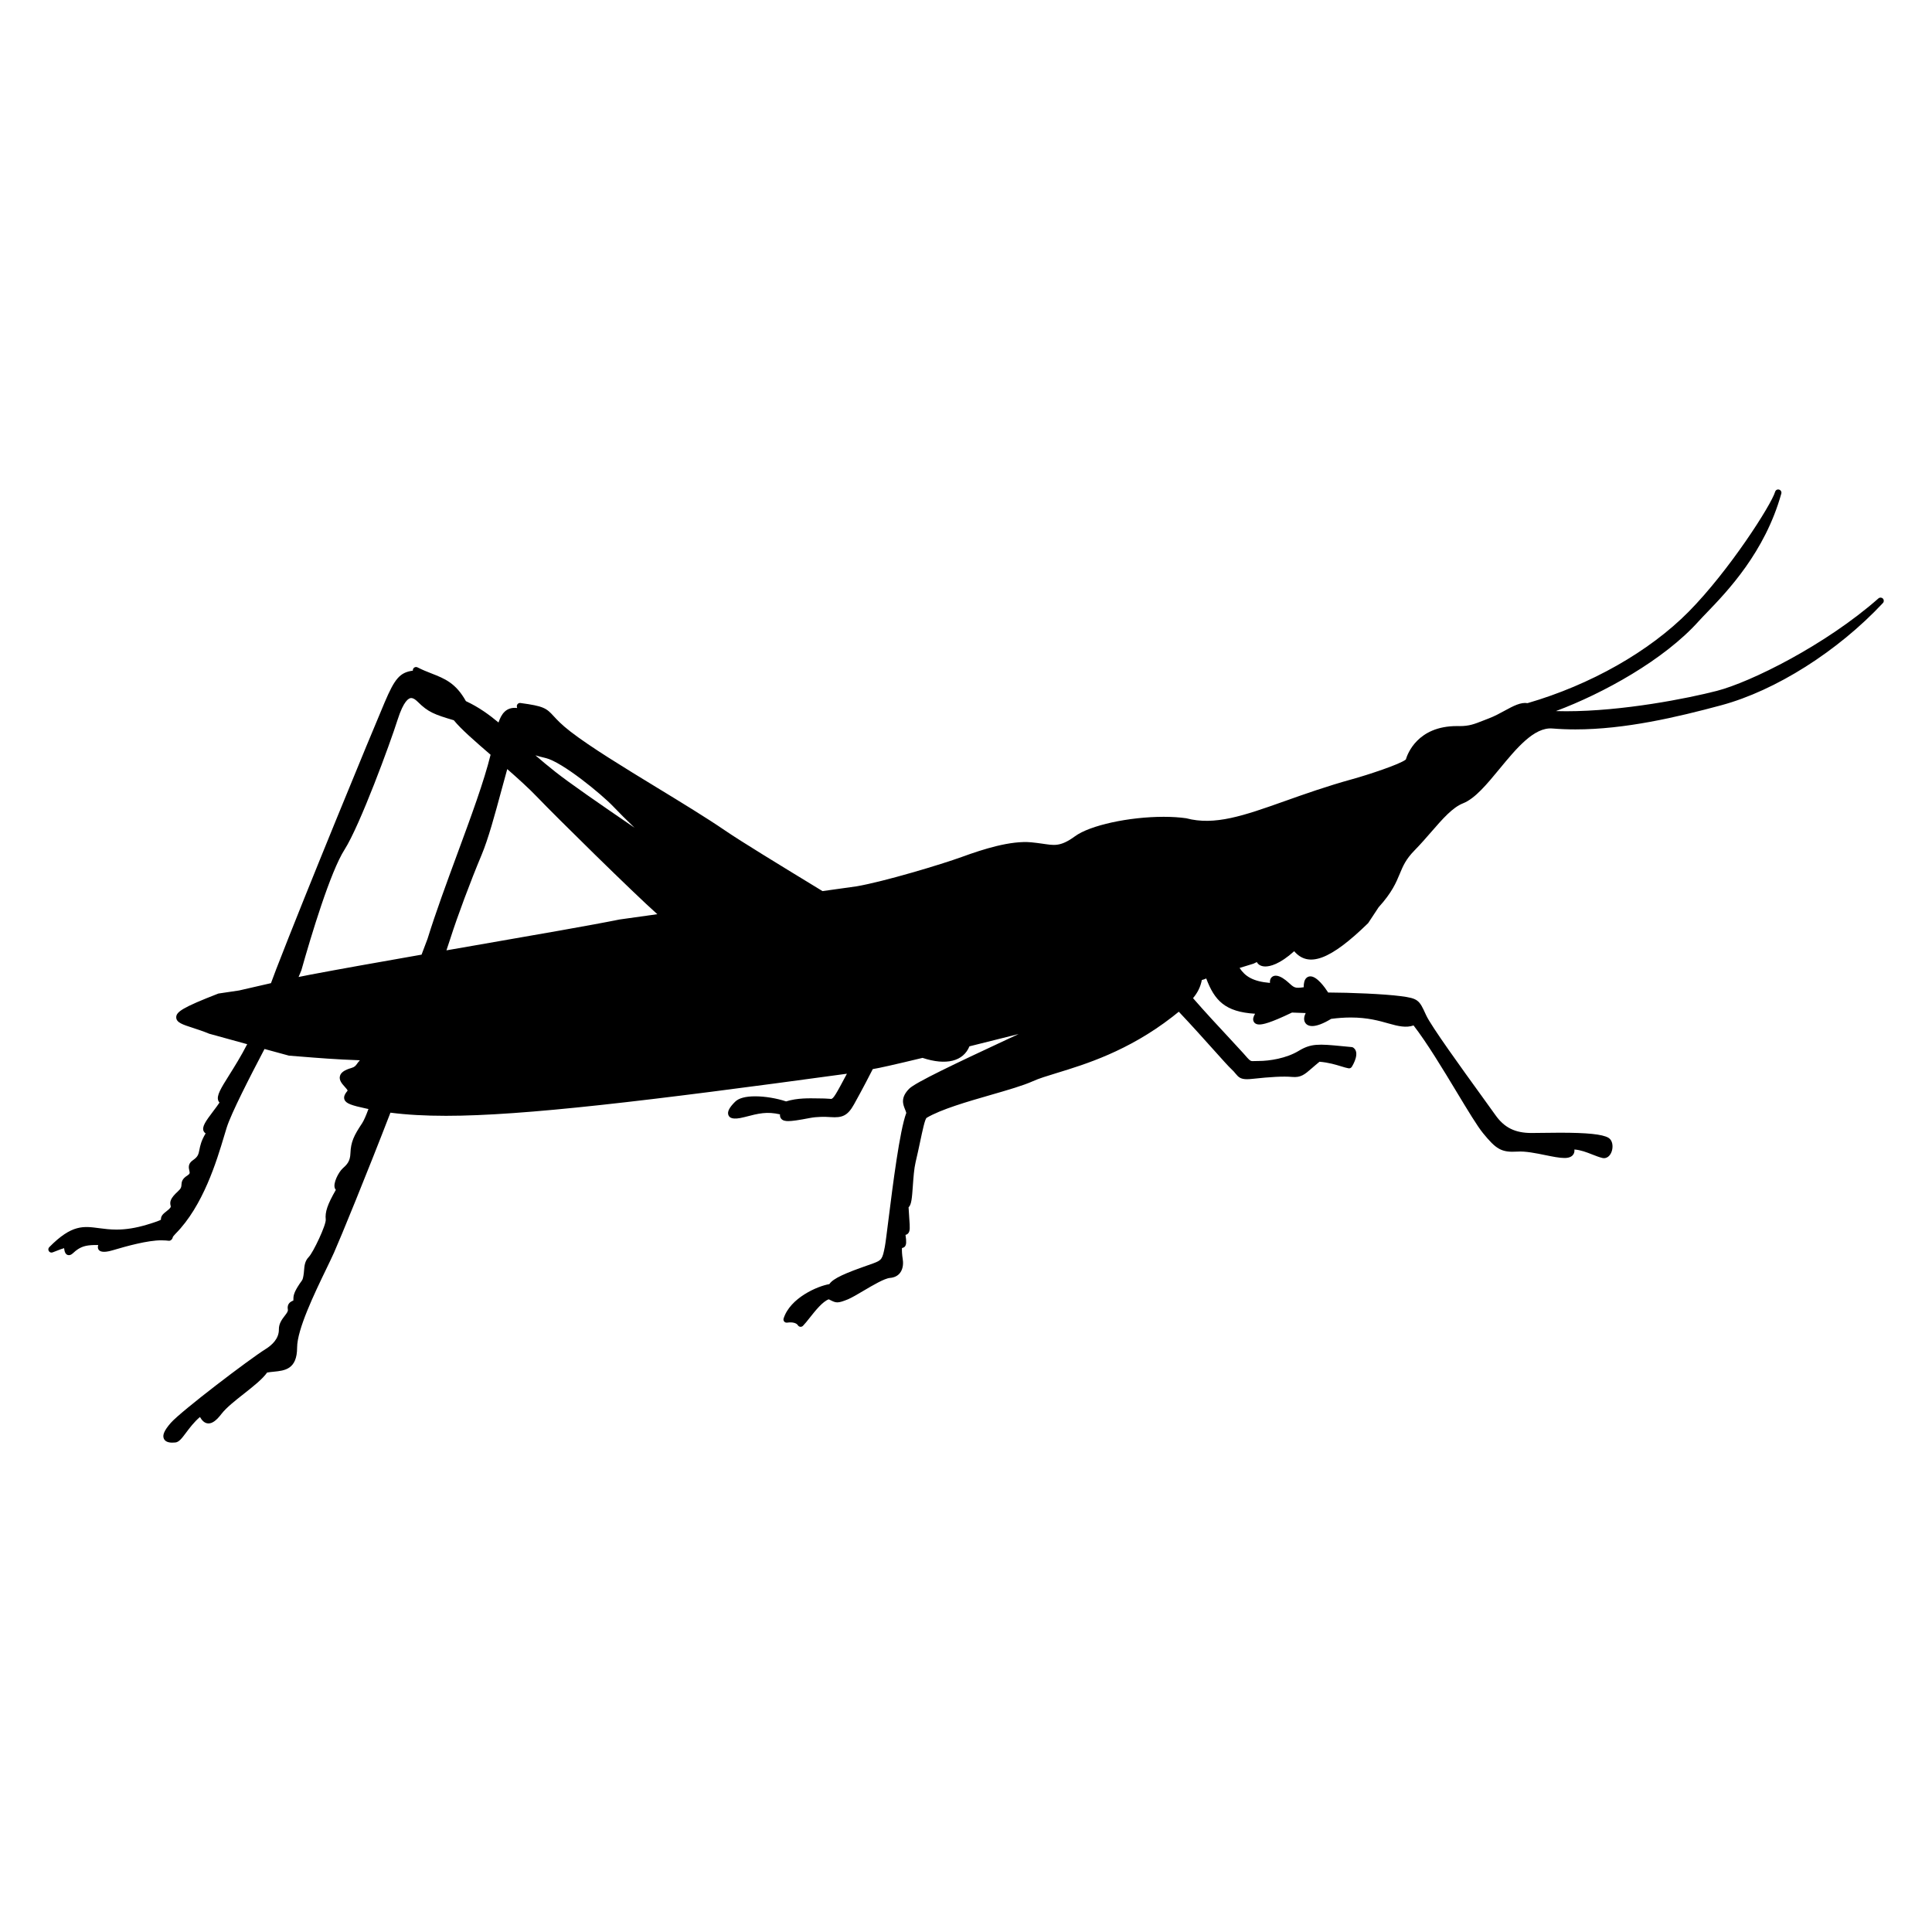 <?xml version="1.0" encoding="iso-8859-1"?>
<!-- Generator: Adobe Illustrator 17.1.0, SVG Export Plug-In . SVG Version: 6.00 Build 0)  -->
<!DOCTYPE svg PUBLIC "-//W3C//DTD SVG 1.1//EN" "http://www.w3.org/Graphics/SVG/1.1/DTD/svg11.dtd">
<svg version="1.1" id="Capa_1" xmlns="http://www.w3.org/2000/svg" xmlns:xlink="http://www.w3.org/1999/xlink" x="0px" y="0px"
	 viewBox="0 0 150 150" style="enable-background:new 0 0 150 150;" xml:space="preserve">
<g>
	<path d="M4.088,97.233l0.277-0.107c0.27-0.105,0.494-0.192,0.612-0.219c0.004,0.024,0.01,0.059,0.016,0.107
		c0.018,0.108,0.07,0.437,0.358,0.437c0.147,0,0.251-0.094,0.382-0.212c0.083-0.075,0.188-0.17,0.323-0.255
		c0.375-0.233,0.715-0.336,1.573-0.321c-0.039,0.109-0.045,0.219,0.005,0.324c0.077,0.161,0.331,0.319,1.104,0.087
		c1.12-0.333,2.728-0.776,3.781-0.776h0c0.304,0.002,0.452,0.02,0.526,0.029c0.041,0.005,0.067,0.007,0.085,0.007
		c0.123,0,0.255-0.121,0.274-0.243c0.009-0.059,0.09-0.169,0.224-0.303c2.151-2.161,3.206-5.688,3.773-7.582
		c0.074-0.247,0.14-0.469,0.2-0.658c0.35-1.115,1.817-3.973,2.936-6.105l1.902,0.518c0.31,0.022,0.649,0.05,1.019,0.08
		c1.147,0.093,2.646,0.215,4.486,0.279c-0.092,0.089-0.156,0.179-0.216,0.263c-0.112,0.157-0.187,0.261-0.445,0.335
		c-0.536,0.156-0.809,0.345-0.886,0.615c-0.094,0.327,0.157,0.607,0.359,0.832c0.08,0.089,0.229,0.256,0.234,0.309
		c-0.16,0.204-0.34,0.435-0.247,0.693c0.114,0.312,0.55,0.457,1.722,0.708l0.142,0.028c-0.186,0.512-0.354,0.891-0.488,1.1
		c-0.643,0.963-0.877,1.458-0.91,2.326c-0.021,0.657-0.277,0.891-0.623,1.208c-0.29,0.27-0.746,1.118-0.586,1.522
		c0.019,0.047,0.044,0.088,0.076,0.123c-0.654,1.137-0.848,1.718-0.785,2.304c0.041,0.406-0.97,2.553-1.316,2.904
		c-0.309,0.317-0.339,0.685-0.367,1.041c-0.011,0.131-0.021,0.268-0.048,0.412c-0.053,0.29-0.067,0.309-0.175,0.458
		c-0.063,0.086-0.148,0.203-0.27,0.403c-0.316,0.514-0.339,0.744-0.336,1.012v0.054c-0.015,0.007-0.032,0.016-0.046,0.021
		c-0.142,0.065-0.476,0.218-0.382,0.697c0.023,0.124-0.101,0.286-0.245,0.473c-0.205,0.267-0.46,0.599-0.453,1.055
		c0.012,0.718-0.54,1.217-1.004,1.509c-1.317,0.821-6.589,4.84-7.387,5.747c-0.505,0.582-0.666,0.951-0.537,1.231
		c0.092,0.202,0.312,0.304,0.653,0.304c0.072,0,0.151-0.004,0.241-0.013c0.281-0.031,0.498-0.319,0.824-0.755
		c0.283-0.377,0.625-0.834,1.083-1.224c0.145,0.253,0.348,0.5,0.663,0.5c0.305,0,0.618-0.231,1.014-0.748
		c0.372-0.481,1.062-1.026,1.731-1.552c0.736-0.581,1.434-1.13,1.807-1.651c0.171-0.031,0.346-0.048,0.518-0.065
		c0.847-0.085,1.808-0.181,1.81-1.877c0.002-1.414,1.354-4.213,2.248-6.065c0.241-0.499,0.455-0.942,0.613-1.294
		c0.476-1.06,2.588-6.22,4.385-10.875c1.279,0.164,2.693,0.244,4.315,0.244c6.021,0,15.605-1.148,31.126-3.268
		c-0.854,1.606-1.053,1.956-1.234,1.956c-0.044,0-0.093-0.006-0.149-0.012c-0.201-0.022-0.514-0.023-0.829-0.028
		c-0.744-0.011-1.625-0.042-2.512,0.233c-0.735-0.244-1.644-0.395-2.395-0.395c-0.76,0-1.288,0.144-1.568,0.427
		c-0.454,0.451-0.617,0.78-0.512,1.035c0.078,0.187,0.283,0.401,1.239,0.152c1.16-0.303,1.742-0.442,2.765-0.214
		c-0.01,0.106,0.003,0.219,0.076,0.319c0.131,0.181,0.368,0.205,0.561,0.205c0.306,0,0.803-0.071,1.664-0.238
		c0.578-0.112,1.177-0.104,1.615-0.073c0.909,0.066,1.335-0.094,1.835-0.998c0.688-1.233,1.267-2.367,1.451-2.729
		c0.461-0.071,1.683-0.346,3.864-0.871c1.847,0.612,3.165,0.265,3.641-0.896c1.392-0.345,2.742-0.684,3.819-0.956
		c-0.324,0.152-0.667,0.312-1.014,0.474c-3.811,1.778-7.005,3.289-7.481,3.771c-0.692,0.696-0.48,1.218-0.326,1.599
		c0.04,0.097,0.077,0.19,0.1,0.281c-0.514,1.371-1.041,5.557-1.391,8.343c-0.124,0.99-0.222,1.771-0.274,2.042
		c-0.186,0.965-0.244,1.05-0.895,1.293c-0.118,0.044-0.276,0.1-0.461,0.164c-1.661,0.58-2.666,1.001-2.953,1.45
		c-0.914,0.152-3.045,1.067-3.552,2.669c-0.026,0.082-0.008,0.172,0.048,0.238c0.057,0.066,0.14,0.095,0.229,0.084
		c0.394-0.061,0.721,0.021,0.833,0.204c0.04,0.066,0.108,0.109,0.185,0.118c0.076,0.008,0.153-0.019,0.207-0.073
		c0.154-0.157,0.327-0.375,0.528-0.629c0.425-0.538,1-1.263,1.477-1.431l0.123,0.061c0.45,0.227,0.569,0.26,1.345-0.052
		c0.31-0.129,0.756-0.392,1.227-0.671c0.727-0.43,1.631-0.964,2.06-0.999c0.332-0.026,0.6-0.16,0.775-0.385
		c0.293-0.377,0.245-0.885,0.211-1.084c-0.054-0.323-0.071-0.666-0.058-0.851c0.075-0.01,0.181-0.062,0.224-0.114
		c0.116-0.139,0.134-0.361,0.051-0.909c0.077-0.014,0.146-0.052,0.199-0.109c0.167-0.179,0.144-0.482,0.095-1.146
		c-0.018-0.246-0.04-0.54-0.056-0.884c0.227-0.191,0.267-0.754,0.333-1.687c0.044-0.618,0.094-1.318,0.211-1.811
		c0.142-0.595,0.258-1.145,0.36-1.626c0.177-0.834,0.359-1.696,0.49-1.819c1.12-0.667,3.172-1.259,4.983-1.781
		c1.3-0.375,2.528-0.729,3.288-1.073c0.45-0.205,1.098-0.403,1.848-0.632c2.199-0.672,5.523-1.688,8.967-4.358
		c0.183-0.141,0.346-0.273,0.5-0.399c0.982,1.038,1.979,2.15,2.717,2.974c0.672,0.75,1.158,1.293,1.353,1.47
		c0.155,0.14,0.253,0.26,0.334,0.359c0.223,0.271,0.385,0.437,0.888,0.437c0.115,0,0.253-0.009,0.423-0.027
		c1.394-0.152,2.408-0.21,3.064-0.15c0.702,0.067,0.988-0.186,1.566-0.689c0.16-0.139,0.347-0.302,0.579-0.49
		c0.706,0.058,1.269,0.231,1.685,0.358c0.228,0.07,0.417,0.127,0.569,0.152c0.103,0.018,0.199-0.029,0.252-0.114
		c0.114-0.182,0.655-1.111,0.12-1.489c-0.036-0.025-0.077-0.041-0.121-0.045l-0.745-0.071c-1.83-0.18-2.425-0.212-3.379,0.367
		c-0.953,0.578-2.265,0.783-3.1,0.783c-0.116,0-0.212,0.003-0.295,0.006l-0.153,0.003c-0.203,0-0.22,0-0.77-0.634
		c-0.172-0.195-0.526-0.575-0.971-1.054c-0.866-0.93-2.035-2.186-2.911-3.199c0.369-0.446,0.577-0.875,0.684-1.409
		c0.122-0.028,0.233-0.069,0.341-0.119c0.648,1.716,1.466,2.598,3.793,2.738c-0.132,0.219-0.198,0.426-0.11,0.606
		c0.051,0.104,0.169,0.229,0.441,0.229c0.263,0,0.812-0.097,2.534-0.927l1.062,0.039c-0.134,0.276-0.156,0.517-0.061,0.707
		c0.056,0.113,0.204,0.302,0.569,0.302c0.363,0,0.871-0.193,1.47-0.558c0.529-0.07,1.042-0.106,1.523-0.106
		c1.311,0,2.211,0.257,2.934,0.463c0.746,0.213,1.368,0.356,1.941,0.152c1.043,1.349,2.272,3.385,3.361,5.189
		c0.854,1.416,1.592,2.638,2.038,3.182c1.008,1.231,1.413,1.502,2.657,1.426c0.634-0.045,1.461,0.127,2.182,0.274
		c0.559,0.114,1.086,0.221,1.471,0.221c0.127,0,0.513,0,0.695-0.274c0.072-0.108,0.1-0.235,0.084-0.385
		c0.495,0.037,0.945,0.214,1.383,0.386c0.271,0.106,0.527,0.207,0.787,0.272c0.327,0.082,0.634-0.156,0.748-0.579
		c0.093-0.346,0.044-0.805-0.284-0.995c-0.472-0.269-1.635-0.388-3.77-0.388c-0.525,0-1.028,0.007-1.448,0.014
		c-0.299,0.004-0.556,0.008-0.749,0.008c-1.277,0-2.115-0.418-2.803-1.397c-0.244-0.346-0.636-0.887-1.1-1.528
		c-1.459-2.016-3.9-5.389-4.276-6.221l-0.031-0.067c-0.501-1.11-0.601-1.238-1.943-1.412c-1.305-0.169-3.897-0.276-5.631-0.282
		c-0.261-0.406-0.869-1.254-1.379-1.254c-0.13,0-0.245,0.05-0.333,0.145c-0.128,0.139-0.189,0.364-0.188,0.7
		c-0.707,0.099-0.731,0.044-1.241-0.416c-0.162-0.145-0.576-0.482-0.929-0.482c-0.152,0-0.28,0.062-0.362,0.175
		c-0.071,0.099-0.1,0.228-0.086,0.388c-1.339-0.115-1.937-0.519-2.36-1.163l1.079-0.332l0.262-0.125
		c0.006,0.012,0.012,0.023,0.019,0.035c0.113,0.195,0.348,0.307,0.645,0.307c0.352,0,1.096-0.159,2.234-1.184
		c1.108,1.29,2.791,0.702,5.745-2.183l0.811-1.23c1.039-1.144,1.359-1.916,1.642-2.598c0.25-0.602,0.465-1.122,1.144-1.814
		c0.467-0.478,0.89-0.963,1.298-1.434c0.888-1.021,1.654-1.902,2.475-2.226c0.932-0.371,1.851-1.485,2.824-2.666
		c1.32-1.6,2.687-3.259,4.109-3.141c0.577,0.047,1.179,0.071,1.789,0.071c3.839,0,7.876-0.947,11.319-1.874
		c4.229-1.141,9.039-4.184,12.554-7.939c0.091-0.098,0.09-0.25-0.003-0.345c-0.092-0.095-0.244-0.102-0.345-0.013
		c-4.125,3.635-9.935,6.505-12.543,7.179c-2.276,0.587-7.3,1.582-11.695,1.582c-0.273,0-0.542-0.004-0.804-0.012
		c3.694-1.382,8.389-3.976,11.078-6.969c0.175-0.195,0.395-0.422,0.646-0.684c1.575-1.636,4.506-4.68,5.777-9.235
		c0.037-0.133-0.04-0.27-0.172-0.308c-0.135-0.042-0.271,0.039-0.309,0.17c-0.294,1.006-3.557,6.113-6.709,9.307
		c-3.056,3.091-7.613,5.677-12.513,7.102c-0.514-0.09-1.101,0.217-1.772,0.584c-0.384,0.21-0.782,0.428-1.21,0.591l-0.455,0.177
		c-0.701,0.277-1.087,0.43-1.842,0.43l-0.209-0.002c-3.044,0-3.832,2.154-3.961,2.595c-0.44,0.374-3.051,1.222-4.12,1.516
		c-2.034,0.562-3.773,1.18-5.308,1.725c-3.157,1.122-5.414,1.91-7.625,1.321c-0.52-0.074-1.107-0.112-1.745-0.112
		c-2.713,0-5.739,0.664-6.888,1.51c-1.172,0.86-1.658,0.696-2.583,0.569c-0.242-0.034-0.507-0.07-0.809-0.099
		c-1.606-0.151-3.75,0.536-5.377,1.129c-1.601,0.584-6.058,1.921-8.187,2.288l-2.648,0.371l-0.298-0.182
		c-3.095-1.887-6.019-3.67-7.251-4.513c-1.459-0.997-3.409-2.186-5.294-3.335c-2.535-1.545-5.155-3.144-6.712-4.346
		c-0.713-0.551-1.062-0.931-1.317-1.209c-0.569-0.621-0.772-0.777-2.578-1.019c-0.079-0.014-0.157,0.016-0.212,0.073
		c-0.055,0.057-0.08,0.136-0.067,0.214c0.006,0.036,0.013,0.07,0.021,0.101c-0.86-0.1-1.229,0.474-1.446,1.125
		c-0.712-0.592-1.518-1.186-2.532-1.658c-0.787-1.412-1.659-1.753-2.665-2.147c-0.348-0.137-0.708-0.277-1.09-0.474
		c-0.086-0.044-0.19-0.036-0.267,0.024c-0.071,0.054-0.106,0.142-0.095,0.23c-1.013,0.137-1.411,0.625-2.194,2.469
		c-1.022,2.396-6.094,14.702-8.425,20.731l-0.398,1.063c-1.196,0.272-2.476,0.567-2.475,0.568l-1.608,0.239
		c-2.793,1.084-3.286,1.429-3.273,1.856c0.011,0.395,0.489,0.549,1.28,0.806c0.379,0.123,0.809,0.262,1.285,0.459l2.945,0.811
		c-0.487,0.947-0.989,1.746-1.398,2.399c-0.648,1.033-1.005,1.602-0.844,1.993c0.019,0.044,0.047,0.094,0.091,0.141
		c-0.14,0.213-0.32,0.451-0.496,0.683c-0.578,0.763-0.896,1.211-0.73,1.546c0.028,0.056,0.074,0.117,0.151,0.163
		c-0.345,0.567-0.425,0.968-0.485,1.274c-0.072,0.359-0.107,0.539-0.517,0.819c-0.388,0.266-0.312,0.595-0.266,0.792
		c0.043,0.187,0.058,0.25-0.142,0.379c-0.412,0.26-0.456,0.486-0.468,0.734c-0.008,0.15-0.014,0.269-0.276,0.506
		c-0.588,0.536-0.65,0.811-0.56,1.13c0.018,0.062,0.04,0.139-0.412,0.482c-0.287,0.22-0.353,0.391-0.344,0.586
		c-0.095,0.059-0.373,0.173-1.11,0.393c-0.84,0.251-1.606,0.374-2.343,0.374c-0.509,0-0.948-0.058-1.334-0.108
		c-1.214-0.159-2.126-0.313-3.884,1.472c-0.083,0.084-0.095,0.214-0.031,0.312S3.979,97.276,4.088,97.233z M43.137,59.941
		c-0.578-0.454-1.094-0.887-1.567-1.298c0.229,0.071,0.489,0.14,0.791,0.21c1.293,0.301,4.362,2.826,5.258,3.769
		c0.436,0.46,0.986,1.008,1.646,1.642C46.468,62.354,44.208,60.786,43.137,59.941z M51.035,70.978l-2.936,0.412
		c-2.063,0.42-6.588,1.206-11.379,2.037l-2.059,0.358l0.312-0.941c0.539-1.692,1.554-4.409,2.413-6.458
		c0.524-1.247,1.035-3.135,1.528-4.96c0.156-0.577,0.312-1.154,0.469-1.713c0.812,0.71,1.689,1.5,2.364,2.208
		C43.096,63.336,49.209,69.358,51.035,70.978z M23.182,75.853l0.213-0.509c0.781-2.764,2.255-7.657,3.356-9.381
		c1.197-1.877,3.554-8.294,4.117-10.079c0.469-1.47,0.864-1.689,1.058-1.689c0.144,0,0.315,0.1,0.511,0.297
		c0.809,0.805,1.293,0.982,2.798,1.429c0.551,0.684,1.664,1.65,2.854,2.678c-0.506,2.059-1.517,4.802-2.586,7.702
		c-0.822,2.231-1.673,4.537-2.309,6.589l-0.464,1.229c-3.372,0.593-6.35,1.119-8.652,1.556L23.182,75.853z"/>
</g>
</svg>
